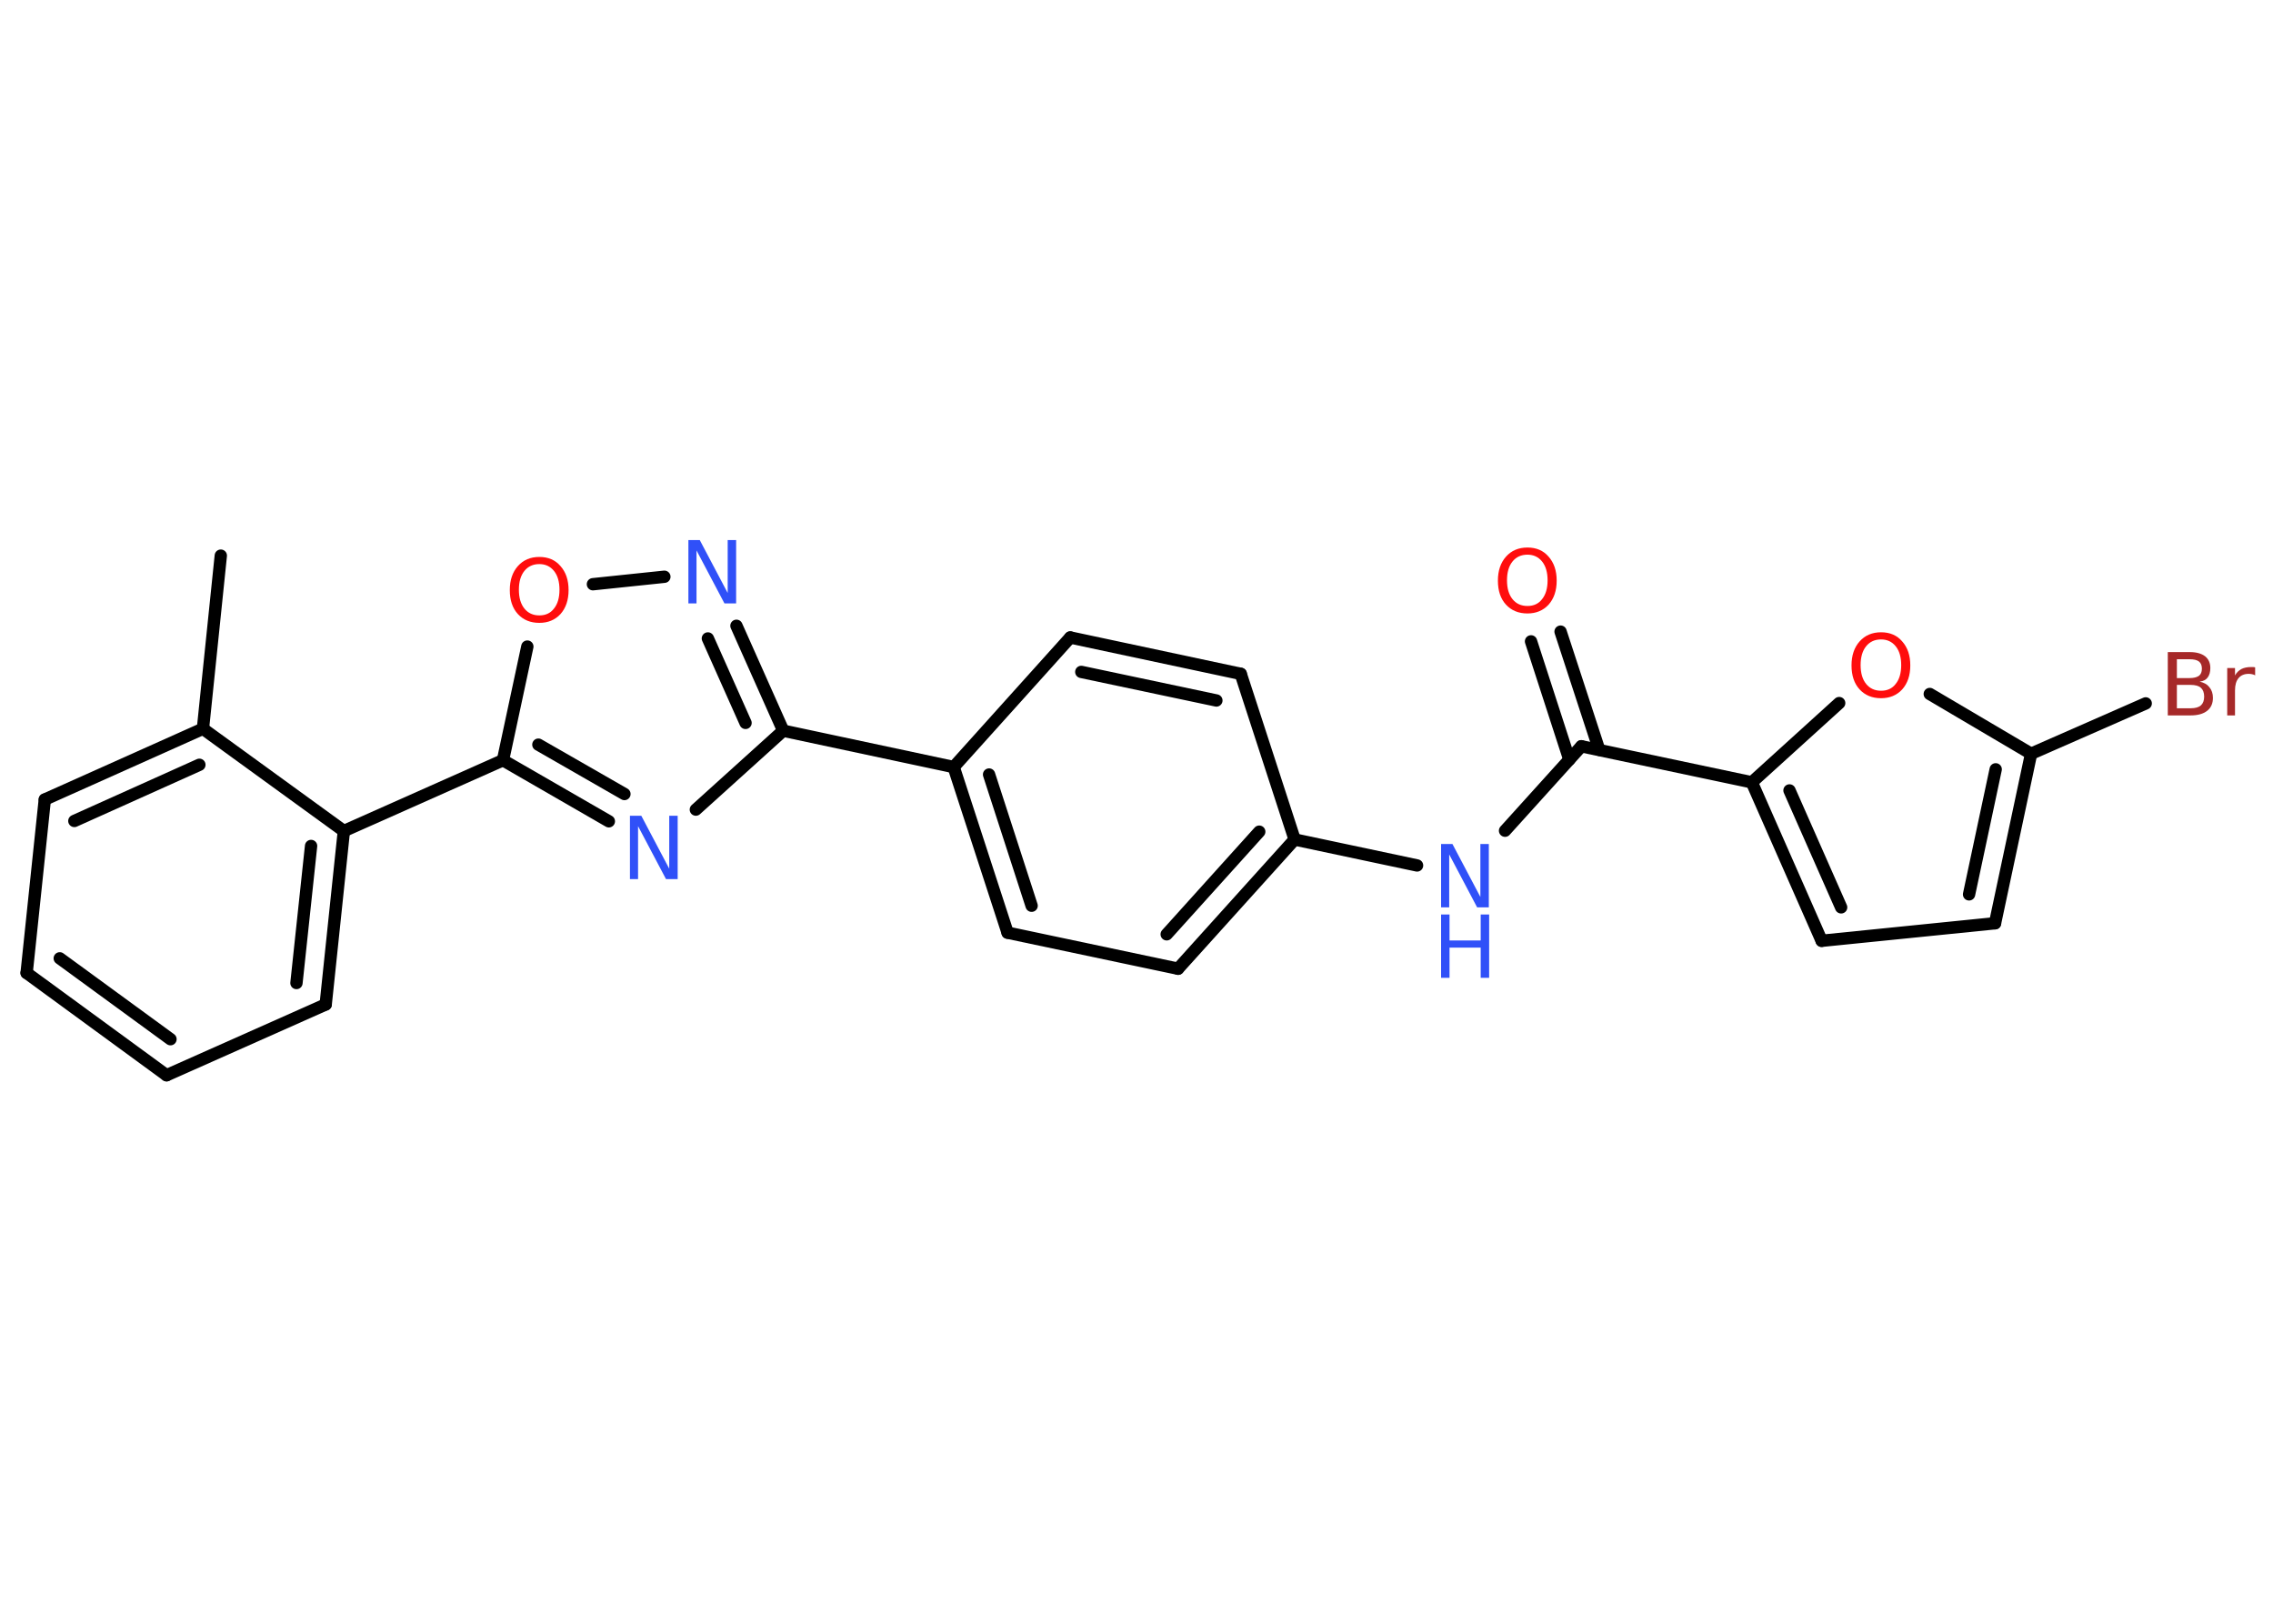 <?xml version='1.0' encoding='UTF-8'?>
<!DOCTYPE svg PUBLIC "-//W3C//DTD SVG 1.1//EN" "http://www.w3.org/Graphics/SVG/1.1/DTD/svg11.dtd">
<svg version='1.2' xmlns='http://www.w3.org/2000/svg' xmlns:xlink='http://www.w3.org/1999/xlink' width='70.0mm' height='50.0mm' viewBox='0 0 70.0 50.0'>
  <desc>Generated by the Chemistry Development Kit (http://github.com/cdk)</desc>
  <g stroke-linecap='round' stroke-linejoin='round' stroke='#000000' stroke-width='.38' fill='#3050F8'>
    <rect x='.0' y='.0' width='70.0' height='50.0' fill='#FFFFFF' stroke='none'/>
    <g id='mol1' class='mol'>
      <line id='mol1bnd1' class='bond' x1='6.8' y1='17.11' x2='6.25' y2='22.44'/>
      <g id='mol1bnd2' class='bond'>
        <line x1='6.25' y1='22.44' x2='1.38' y2='24.62'/>
        <line x1='6.14' y1='23.55' x2='2.29' y2='25.28'/>
      </g>
      <line id='mol1bnd3' class='bond' x1='1.38' y1='24.62' x2='.82' y2='29.96'/>
      <g id='mol1bnd4' class='bond'>
        <line x1='.82' y1='29.96' x2='5.13' y2='33.11'/>
        <line x1='1.84' y1='29.51' x2='5.25' y2='32.0'/>
      </g>
      <line id='mol1bnd5' class='bond' x1='5.13' y1='33.11' x2='10.03' y2='30.93'/>
      <g id='mol1bnd6' class='bond'>
        <line x1='10.03' y1='30.93' x2='10.59' y2='25.59'/>
        <line x1='9.13' y1='30.27' x2='9.58' y2='26.05'/>
      </g>
      <line id='mol1bnd7' class='bond' x1='6.25' y1='22.44' x2='10.59' y2='25.59'/>
      <line id='mol1bnd8' class='bond' x1='10.59' y1='25.59' x2='15.49' y2='23.41'/>
      <g id='mol1bnd9' class='bond'>
        <line x1='15.49' y1='23.41' x2='18.75' y2='25.29'/>
        <line x1='16.58' y1='22.93' x2='19.23' y2='24.45'/>
      </g>
      <line id='mol1bnd10' class='bond' x1='21.43' y1='24.93' x2='24.12' y2='22.5'/>
      <line id='mol1bnd11' class='bond' x1='24.12' y1='22.5' x2='29.37' y2='23.62'/>
      <g id='mol1bnd12' class='bond'>
        <line x1='29.37' y1='23.62' x2='31.03' y2='28.72'/>
        <line x1='30.46' y1='23.85' x2='31.77' y2='27.89'/>
      </g>
      <line id='mol1bnd13' class='bond' x1='31.03' y1='28.72' x2='36.28' y2='29.83'/>
      <g id='mol1bnd14' class='bond'>
        <line x1='36.28' y1='29.83' x2='39.87' y2='25.85'/>
        <line x1='35.93' y1='28.77' x2='38.78' y2='25.61'/>
      </g>
      <line id='mol1bnd15' class='bond' x1='39.87' y1='25.85' x2='43.64' y2='26.65'/>
      <line id='mol1bnd16' class='bond' x1='46.35' y1='25.58' x2='48.7' y2='22.98'/>
      <g id='mol1bnd17' class='bond'>
        <line x1='48.33' y1='23.39' x2='47.15' y2='19.75'/>
        <line x1='49.25' y1='23.09' x2='48.06' y2='19.45'/>
      </g>
      <line id='mol1bnd18' class='bond' x1='48.7' y1='22.98' x2='53.95' y2='24.09'/>
      <g id='mol1bnd19' class='bond'>
        <line x1='53.95' y1='24.09' x2='56.1' y2='28.97'/>
        <line x1='55.11' y1='24.34' x2='56.7' y2='27.94'/>
      </g>
      <line id='mol1bnd20' class='bond' x1='56.1' y1='28.97' x2='61.44' y2='28.43'/>
      <g id='mol1bnd21' class='bond'>
        <line x1='61.44' y1='28.43' x2='62.55' y2='23.21'/>
        <line x1='60.64' y1='27.54' x2='61.46' y2='23.69'/>
      </g>
      <line id='mol1bnd22' class='bond' x1='62.55' y1='23.21' x2='66.08' y2='21.66'/>
      <line id='mol1bnd23' class='bond' x1='62.55' y1='23.21' x2='59.43' y2='21.37'/>
      <line id='mol1bnd24' class='bond' x1='53.95' y1='24.09' x2='56.64' y2='21.65'/>
      <line id='mol1bnd25' class='bond' x1='39.87' y1='25.85' x2='38.21' y2='20.75'/>
      <g id='mol1bnd26' class='bond'>
        <line x1='38.21' y1='20.75' x2='32.96' y2='19.63'/>
        <line x1='37.46' y1='21.57' x2='33.3' y2='20.69'/>
      </g>
      <line id='mol1bnd27' class='bond' x1='29.37' y1='23.62' x2='32.96' y2='19.63'/>
      <g id='mol1bnd28' class='bond'>
        <line x1='24.12' y1='22.5' x2='22.68' y2='19.27'/>
        <line x1='22.96' y1='22.26' x2='21.8' y2='19.66'/>
      </g>
      <line id='mol1bnd29' class='bond' x1='20.46' y1='17.76' x2='18.26' y2='17.99'/>
      <line id='mol1bnd30' class='bond' x1='15.49' y1='23.41' x2='16.24' y2='19.91'/>
      <path id='mol1atm9' class='atom' d='M19.4 25.12h.35l.86 1.63v-1.63h.26v1.95h-.36l-.86 -1.63v1.63h-.25v-1.95z' stroke='none'/>
      <g id='mol1atm15' class='atom'>
        <path d='M44.38 25.99h.35l.86 1.63v-1.63h.26v1.95h-.36l-.86 -1.63v1.63h-.25v-1.95z' stroke='none'/>
        <path d='M44.38 28.16h.26v.8h.96v-.8h.26v1.95h-.26v-.93h-.96v.93h-.26v-1.95z' stroke='none'/>
      </g>
      <path id='mol1atm17' class='atom' d='M47.04 17.08q-.29 .0 -.46 .21q-.17 .21 -.17 .58q.0 .37 .17 .58q.17 .21 .46 .21q.29 .0 .45 -.21q.17 -.21 .17 -.58q.0 -.37 -.17 -.58q-.17 -.21 -.45 -.21zM47.04 16.86q.41 .0 .65 .28q.25 .28 .25 .74q.0 .46 -.25 .74q-.25 .27 -.65 .27q-.41 .0 -.66 -.27q-.25 -.27 -.25 -.74q.0 -.46 .25 -.74q.25 -.28 .66 -.28z' stroke='none' fill='#FF0D0D'/>
      <path id='mol1atm22' class='atom' d='M67.04 21.09v.72h.42q.22 .0 .32 -.09q.1 -.09 .1 -.27q.0 -.18 -.1 -.27q-.1 -.09 -.32 -.09h-.42zM67.04 20.29v.59h.39q.19 .0 .29 -.07q.09 -.07 .09 -.22q.0 -.15 -.09 -.22q-.09 -.07 -.29 -.07h-.39zM66.77 20.08h.67q.3 .0 .47 .13q.16 .13 .16 .36q.0 .18 -.08 .29q-.08 .11 -.25 .13q.2 .04 .3 .17q.11 .13 .11 .33q.0 .26 -.18 .4q-.18 .14 -.51 .14h-.7v-1.95zM69.44 20.79q-.04 -.02 -.09 -.03q-.05 -.01 -.1 -.01q-.2 .0 -.31 .13q-.11 .13 -.11 .38v.77h-.24v-1.46h.24v.23q.07 -.13 .2 -.2q.12 -.06 .3 -.06q.03 .0 .05 .0q.03 .0 .07 .01v.25z' stroke='none' fill='#A62929'/>
      <path id='mol1atm23' class='atom' d='M57.93 19.69q-.29 .0 -.46 .21q-.17 .21 -.17 .58q.0 .37 .17 .58q.17 .21 .46 .21q.29 .0 .45 -.21q.17 -.21 .17 -.58q.0 -.37 -.17 -.58q-.17 -.21 -.45 -.21zM57.93 19.47q.41 .0 .65 .28q.25 .28 .25 .74q.0 .46 -.25 .74q-.25 .27 -.65 .27q-.41 .0 -.66 -.27q-.25 -.27 -.25 -.74q.0 -.46 .25 -.74q.25 -.28 .66 -.28z' stroke='none' fill='#FF0D0D'/>
      <path id='mol1atm26' class='atom' d='M21.2 16.63h.35l.86 1.63v-1.63h.26v1.95h-.36l-.86 -1.63v1.63h-.25v-1.95z' stroke='none'/>
      <path id='mol1atm27' class='atom' d='M16.61 17.37q-.29 .0 -.46 .21q-.17 .21 -.17 .58q.0 .37 .17 .58q.17 .21 .46 .21q.29 .0 .45 -.21q.17 -.21 .17 -.58q.0 -.37 -.17 -.58q-.17 -.21 -.45 -.21zM16.61 17.15q.41 .0 .65 .28q.25 .28 .25 .74q.0 .46 -.25 .74q-.25 .27 -.65 .27q-.41 .0 -.66 -.27q-.25 -.27 -.25 -.74q.0 -.46 .25 -.74q.25 -.28 .66 -.28z' stroke='none' fill='#FF0D0D'/>
    </g>
  </g>
</svg>
